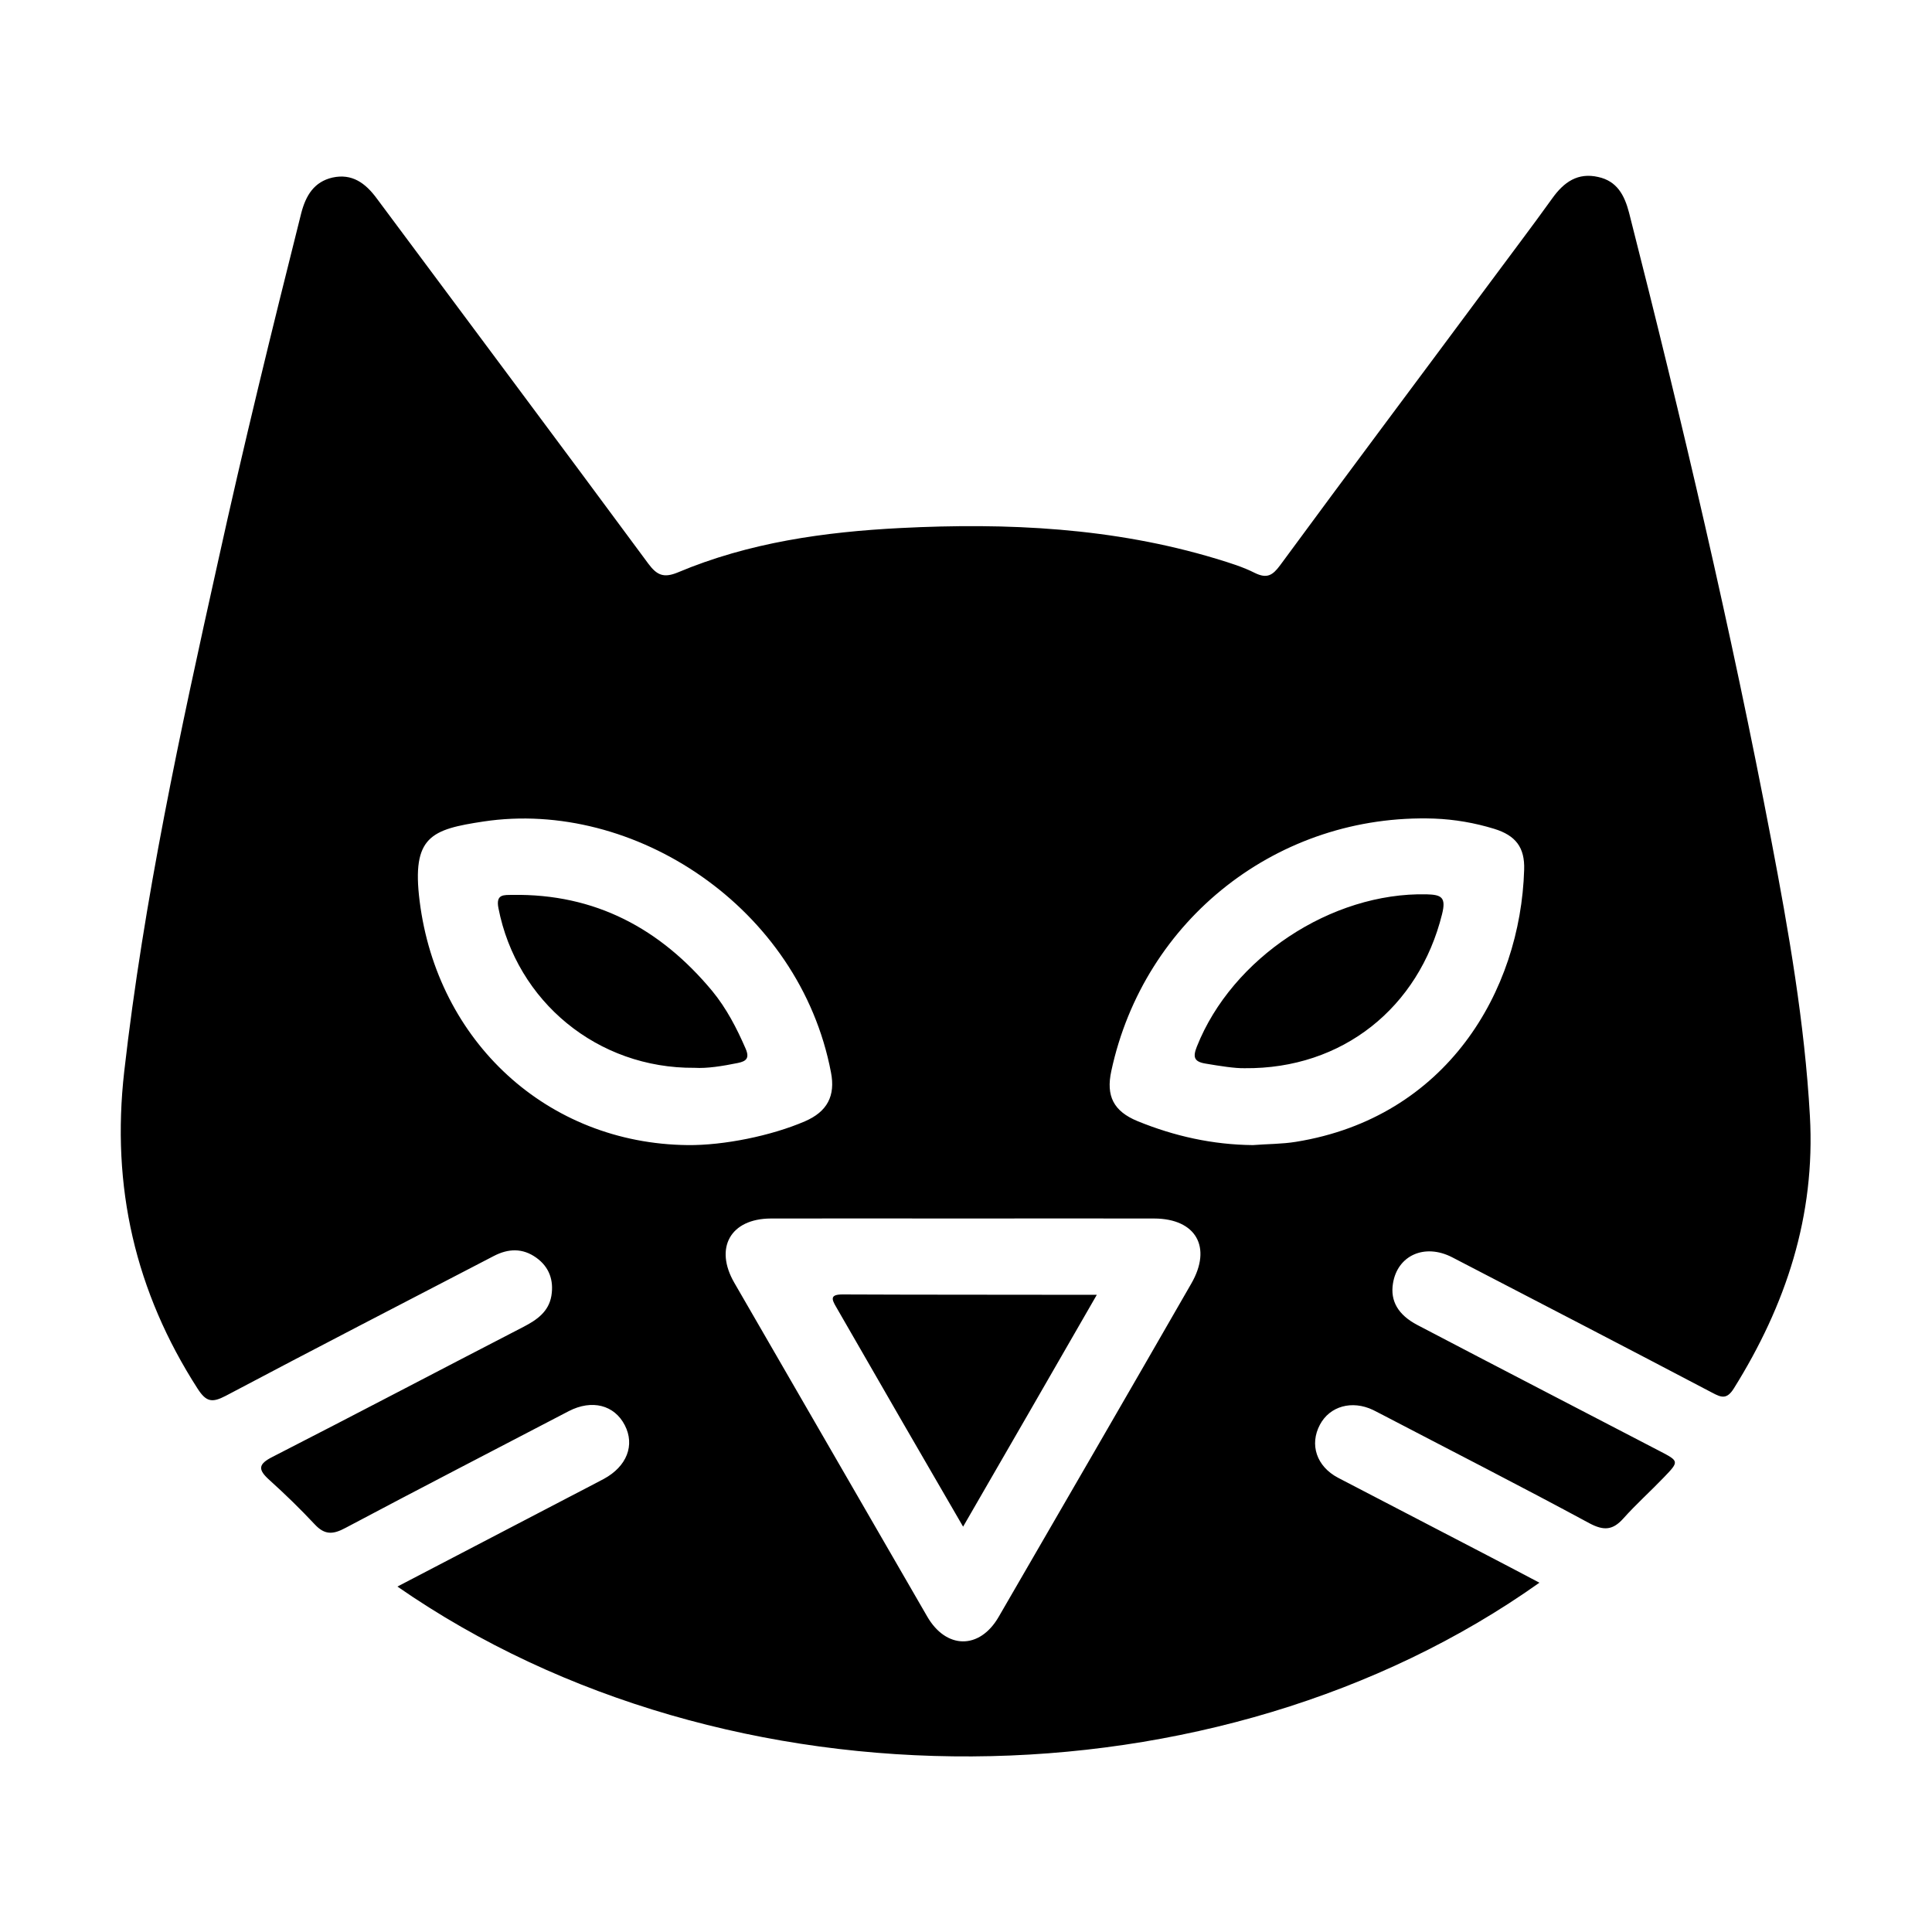<svg xmlns="http://www.w3.org/2000/svg" viewBox="0 0 1000 1000" width="1000" height="1000">
<path d="M916.8 434.8c-20.8-109.1-46.2-217.1-73.6-324.7-2.4-9.2-6.3-16.4-16-18.5-10.5-2.4-17.7 2.6-23.7 11-10.9 15.2-22.2 30-33.2 44.9-35.9 48.4-72.1 96.6-107.8 145.2-3.8 5.1-6.7 6.9-12.9 3.9-6.3-3.2-13.2-5.3-20.1-7.4-53.3-16.1-108.1-18.7-163.3-15.9-39.5 2-78.6 7.5-115.4 23-7.3 3-10.8 1.4-15.2-4.5-46.6-63.1-93.7-126-140.6-189.1-5.9-8-12.8-13-22.9-10.8-9.5 2.2-13.8 9.2-16.2 18.5-15.1 60.1-29.9 120.4-43.2 180.9-19.4 87.2-38.3 174.5-48.4 263.3-6.8 59.7 5.7 114 38 164.2 4.4 6.8 7.4 7.4 14.5 3.7 46.1-24.4 92.4-48.3 138.8-72.4 7.5-3.9 14.9-4.2 22 0.9 6.7 4.8 9.1 11.7 7.8 19.7-1.4 8.2-7.4 12.4-14.3 16-43.4 22.4-86.5 45.1-129.9 67.3-7.8 3.9-7.7 6.7-1.7 12.1 8.1 7.3 15.9 14.9 23.4 22.9 5.2 5.6 9.5 5.3 16 1.8 38.4-20.4 77-40.3 115.5-60.4 12-6.2 23.6-3.2 29 7.3 5.3 10.3 1.1 21.3-10.9 27.8-6 3.2-12.1 6.3-18.2 9.5-29.2 15.2-58.3 30.4-88.6 46.2 171.4 118.9 424.7 116.2 591.1-2-10-5.3-19.4-10.2-29-15.2l-75.2-39.1c-11.2-5.9-14.9-17.2-9.4-27.5 5.1-9.6 16.6-12.8 27.5-7.6 1.4 0.7 2.8 1.4 4.1 2.1 36 18.8 72.3 37.3 108 56.6 7.4 3.9 12 3.5 17.4-2.5 6.6-7.4 14.1-14.1 21-21.3 8-8.3 7.9-8.4-2.1-13.6-41.9-21.8-83.7-43.4-125.5-65.3-9.9-5.2-14.1-12.4-12.6-21.5 2.3-14.5 16.4-20.9 30.7-13.5 44.9 23.3 89.9 46.6 134.6 70.1 4.7 2.5 7.5 3.5 11.1-2.2 27-43.2 42.3-89.4 39.4-141.1-2.7-48.1-11-95.6-20-142.8z m-699.6 31.6c-4.2-33.5 6-37.1 33.1-41.2 77.8-11.7 163.5 44.4 179.8 129.8 2.4 12.2-1.9 20.4-13.5 25.4-17.4 7.5-42 12.5-60.7 12.3-72.7-0.8-129.6-53.6-138.7-126.3z m399.4 198c-33.1 57.6-66.4 115-99.7 172.5-9.9 17.1-27.3 16.8-37.1-0.4l-99.7-172.5c-10.5-18.1-2-33.2 18.8-33.3 33.2-0.1 66.5 0 99.8 0 32.9 0 65.9-0.1 98.8 0 21.5 0.1 30 14.8 19.1 33.7z m54.2-73.4c-7.4 1.2-14.9 1.1-22.3 1.7-20.8-0.2-40.6-4.6-59.7-12.4-12.4-5.1-16.4-13-13.6-25.9 16.9-78.8 86.7-133.4 167.1-130.7 10.6 0.4 21 2.2 31.1 5.3 11 3.4 15.9 9.5 15.5 21.2-1.9 62.8-40.1 128.2-118.1 140.8z m-234.7 79c-6.4 0-5.8 2.3-3.3 6.5l34.4 59.7c10.2 17.7 20.5 35.3 31.3 54 23.3-40.2 45.8-79.4 69.2-120-45.2-0.1-88.4 0-131.6-0.2z m-67.4-157c-26.9-32.4-60.7-50.5-103.5-49.8-4.3 0.1-8.7-0.6-7.2 6.9 9.4 48.2 51.2 83 101.5 82.6 6.5 0.4 14.5-0.9 22.4-2.5 4.4-0.9 6.2-2.5 4-7.5-4.6-10.6-9.9-20.8-17.2-29.7z m369.7-50.1c-49.3-1.1-100.7 32.9-118.9 78.8-2.1 5.3-1.6 7.8 4.4 8.8 7.7 1.3 15.3 2.5 20.3 2.4 50.7 0.5 90.2-31.4 102.2-79.7 2.2-8.8-0.3-10.1-8-10.3z"/>
</svg>
